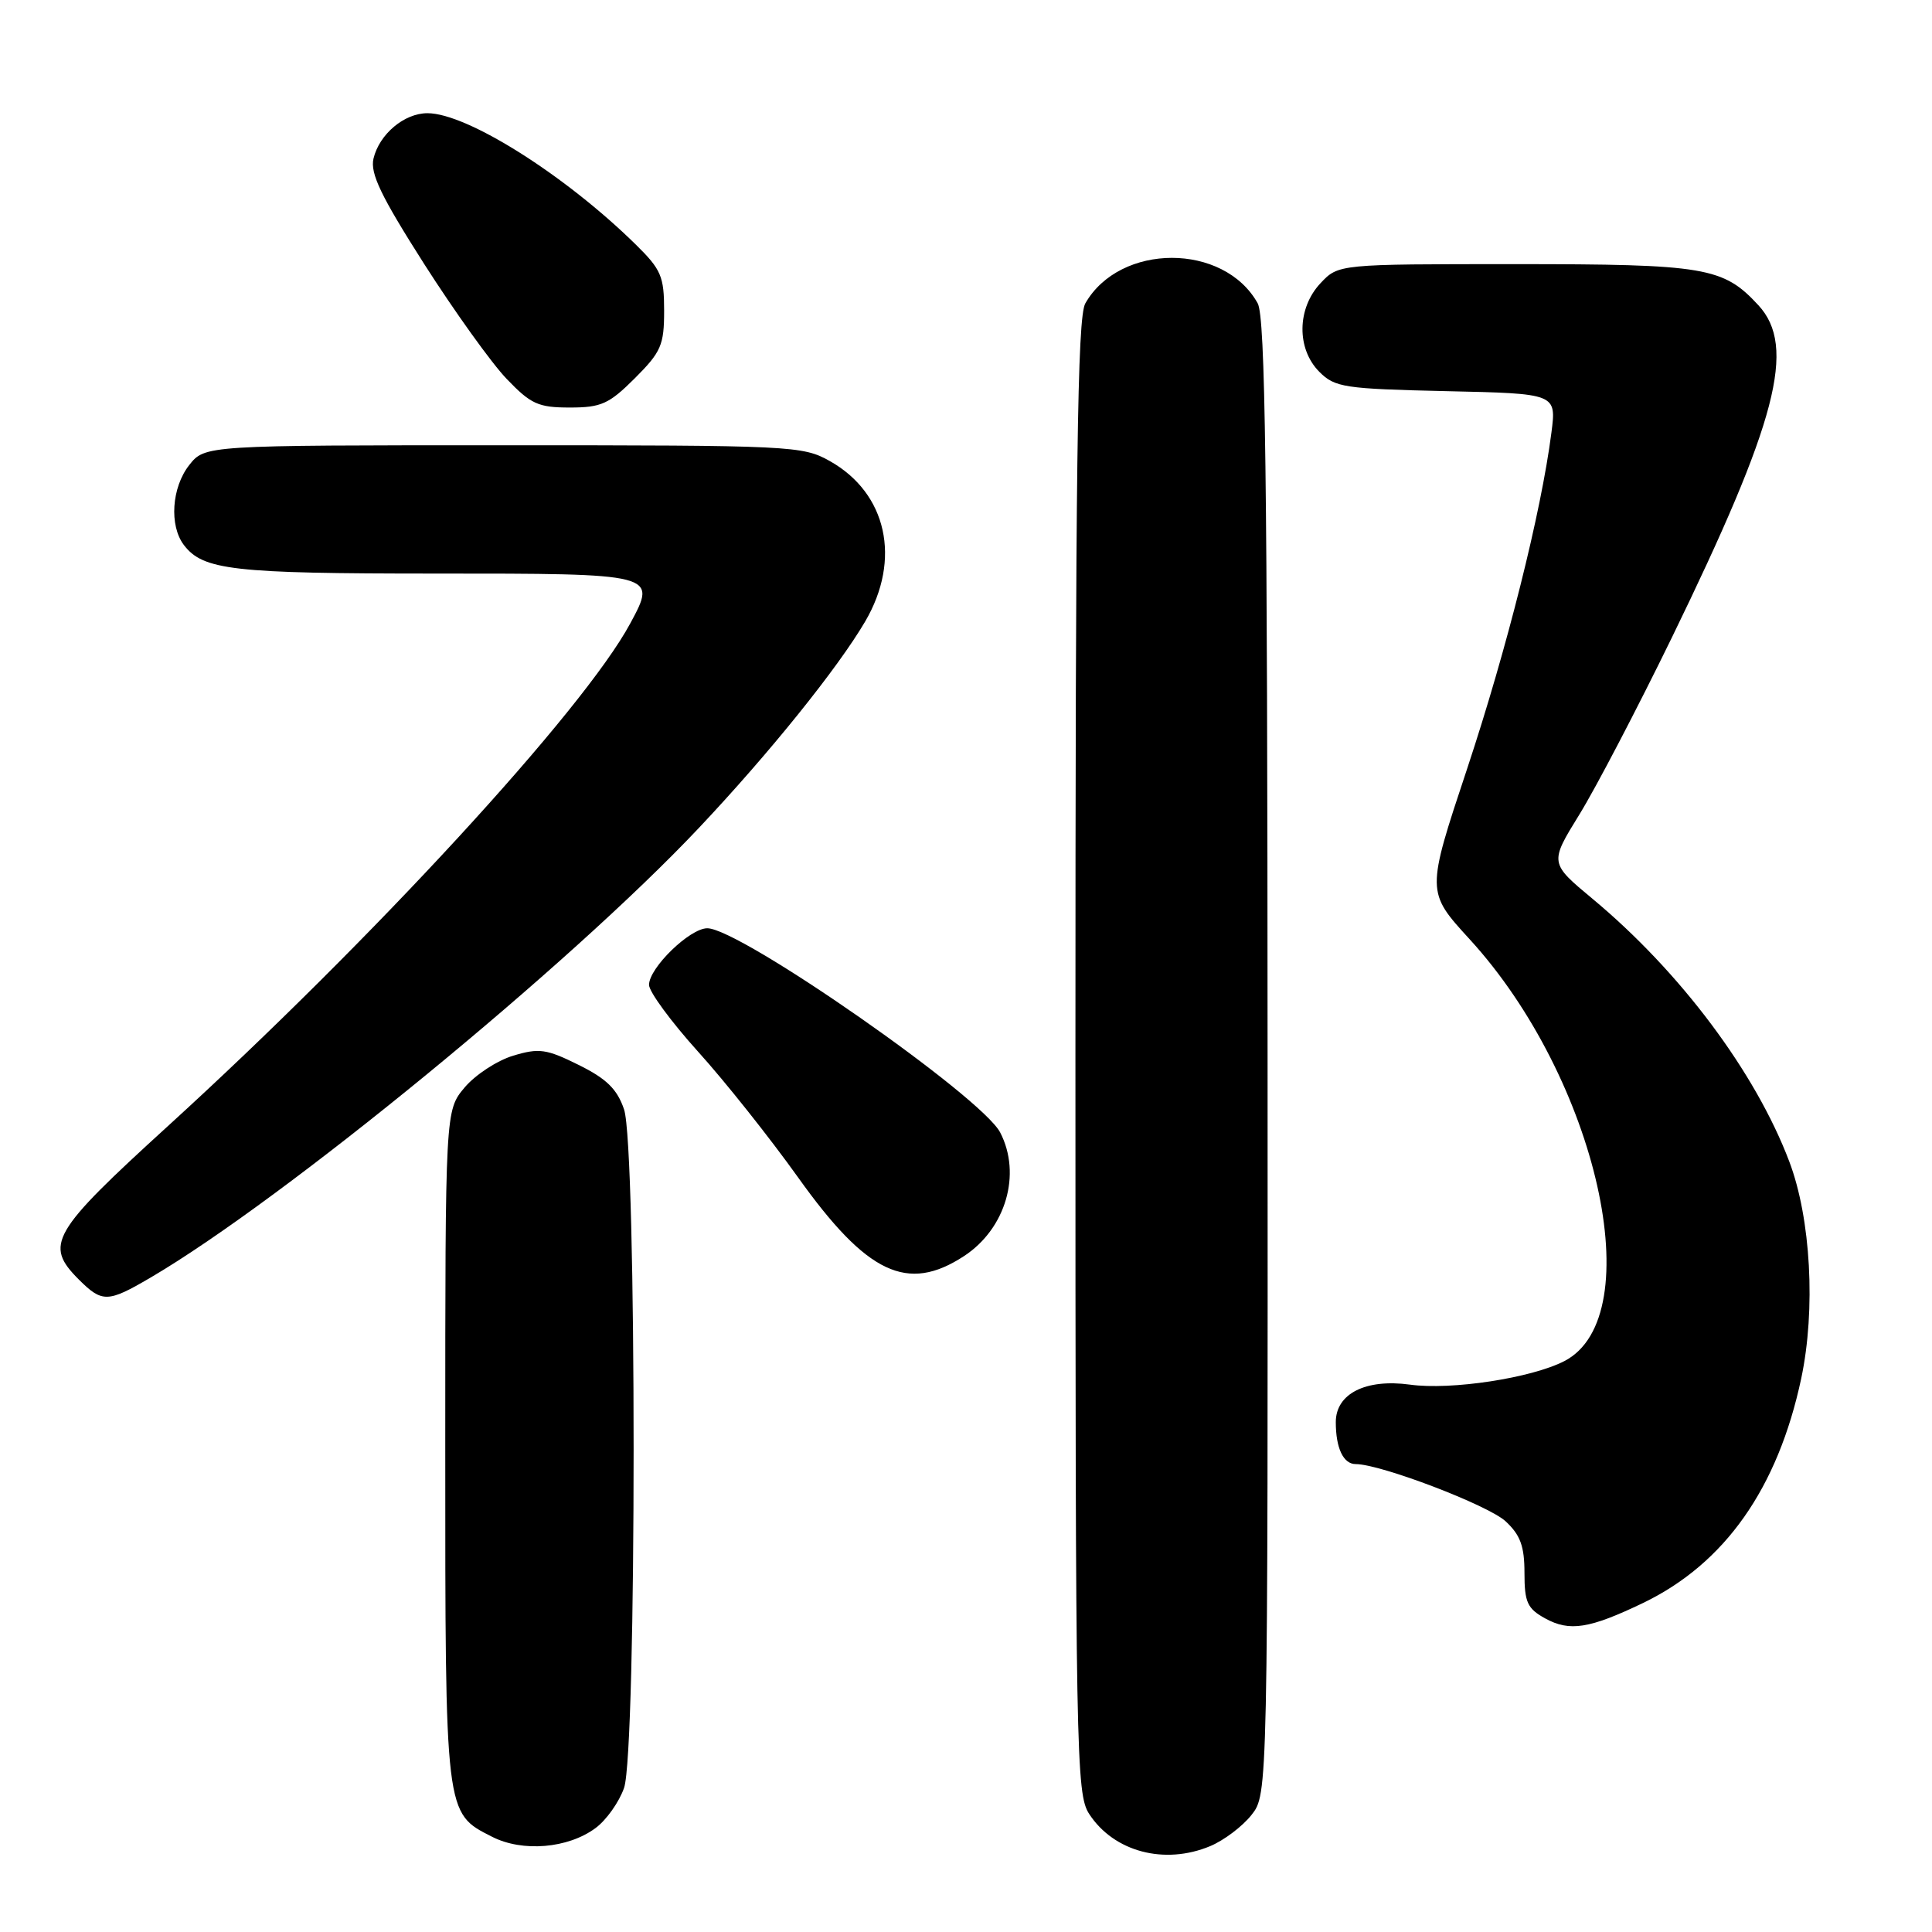 <?xml version="1.0" encoding="UTF-8" standalone="no"?>
<!DOCTYPE svg PUBLIC "-//W3C//DTD SVG 1.1//EN" "http://www.w3.org/Graphics/SVG/1.1/DTD/svg11.dtd" >
<svg xmlns="http://www.w3.org/2000/svg" xmlns:xlink="http://www.w3.org/1999/xlink" version="1.1" viewBox="0 0 256 256">
 <g >
 <path fill="currentColor"
d=" M 160.36 244.62 C 162.18 243.86 164.64 242.00 165.83 240.49 C 168.00 237.73 168.00 237.73 167.96 140.12 C 167.94 62.64 167.66 42.02 166.65 40.19 C 162.19 32.16 148.40 32.16 143.81 40.20 C 142.75 42.06 142.50 61.32 142.50 140.04 C 142.50 232.80 142.59 237.72 144.33 240.37 C 147.60 245.38 154.31 247.15 160.36 244.62 Z  M 78.91 242.23 C 80.34 241.18 82.04 238.78 82.69 236.91 C 84.38 232.10 84.38 151.94 82.69 147.00 C 81.78 144.32 80.38 142.94 76.68 141.11 C 72.41 138.99 71.43 138.85 68.01 139.88 C 65.88 140.52 62.99 142.41 61.57 144.09 C 59.00 147.15 59.00 147.15 59.00 191.63 C 59.00 240.66 58.94 240.20 65.20 243.38 C 69.24 245.44 75.27 244.93 78.91 242.23 Z  M 217.72 212.40 C 228.55 207.18 235.57 197.21 238.67 182.66 C 240.61 173.52 239.95 161.46 237.09 153.91 C 232.61 142.08 222.66 128.79 211.06 119.13 C 205.31 114.35 205.31 114.35 209.28 107.92 C 211.46 104.39 216.96 93.85 221.52 84.50 C 235.48 55.83 238.06 45.94 233.00 40.45 C 228.34 35.40 226.00 35.00 200.71 35.00 C 177.35 35.00 177.35 35.00 174.97 37.53 C 171.85 40.85 171.78 46.22 174.82 49.27 C 176.89 51.34 178.11 51.52 191.64 51.83 C 206.24 52.15 206.24 52.15 205.57 57.33 C 204.21 67.91 199.67 85.98 194.41 101.84 C 188.98 118.17 188.98 118.17 194.74 124.46 C 211.64 142.93 218.72 174.44 207.29 180.35 C 202.93 182.60 192.29 184.23 186.82 183.47 C 180.96 182.67 177.00 184.67 177.00 188.44 C 177.00 191.89 178.00 194.00 179.64 194.00 C 182.94 194.00 197.19 199.44 199.50 201.58 C 201.46 203.40 202.00 204.89 202.00 208.42 C 202.00 212.31 202.38 213.15 204.75 214.45 C 207.98 216.23 210.62 215.81 217.72 212.40 Z  M 19.91 169.31 C 37.51 159.00 75.51 127.85 92.62 109.69 C 101.94 99.81 111.01 88.54 114.64 82.35 C 119.46 74.12 117.53 65.35 109.95 61.09 C 106.35 59.07 104.97 59.00 66.69 59.00 C 27.15 59.00 27.15 59.00 25.07 61.63 C 22.74 64.60 22.41 69.63 24.36 72.21 C 26.90 75.55 30.84 76.00 57.60 76.00 C 87.11 76.00 87.08 75.99 83.51 82.61 C 77.32 94.11 49.32 124.55 22.25 149.21 C 6.77 163.32 5.84 164.93 10.45 169.55 C 13.54 172.63 14.28 172.61 19.91 169.31 Z  M 127.75 166.43 C 133.27 162.81 135.39 155.58 132.53 150.06 C 130.09 145.33 98.06 123.00 93.72 123.00 C 91.40 123.00 86.00 128.25 86.00 130.50 C 86.00 131.41 88.92 135.38 92.48 139.33 C 96.05 143.27 102.01 150.78 105.74 156.00 C 114.88 168.81 120.24 171.35 127.75 166.43 Z  M 84.12 50.12 C 87.61 46.63 88.00 45.72 88.00 41.17 C 88.00 36.63 87.61 35.71 84.25 32.41 C 74.87 23.19 61.88 15.00 56.64 15.00 C 53.56 15.00 50.26 17.78 49.49 21.01 C 49.03 22.98 50.48 25.99 56.20 34.97 C 60.22 41.26 65.13 48.12 67.13 50.20 C 70.34 53.55 71.32 54.00 75.50 54.00 C 79.67 54.00 80.70 53.53 84.12 50.12 Z "/>
</g>
</svg>